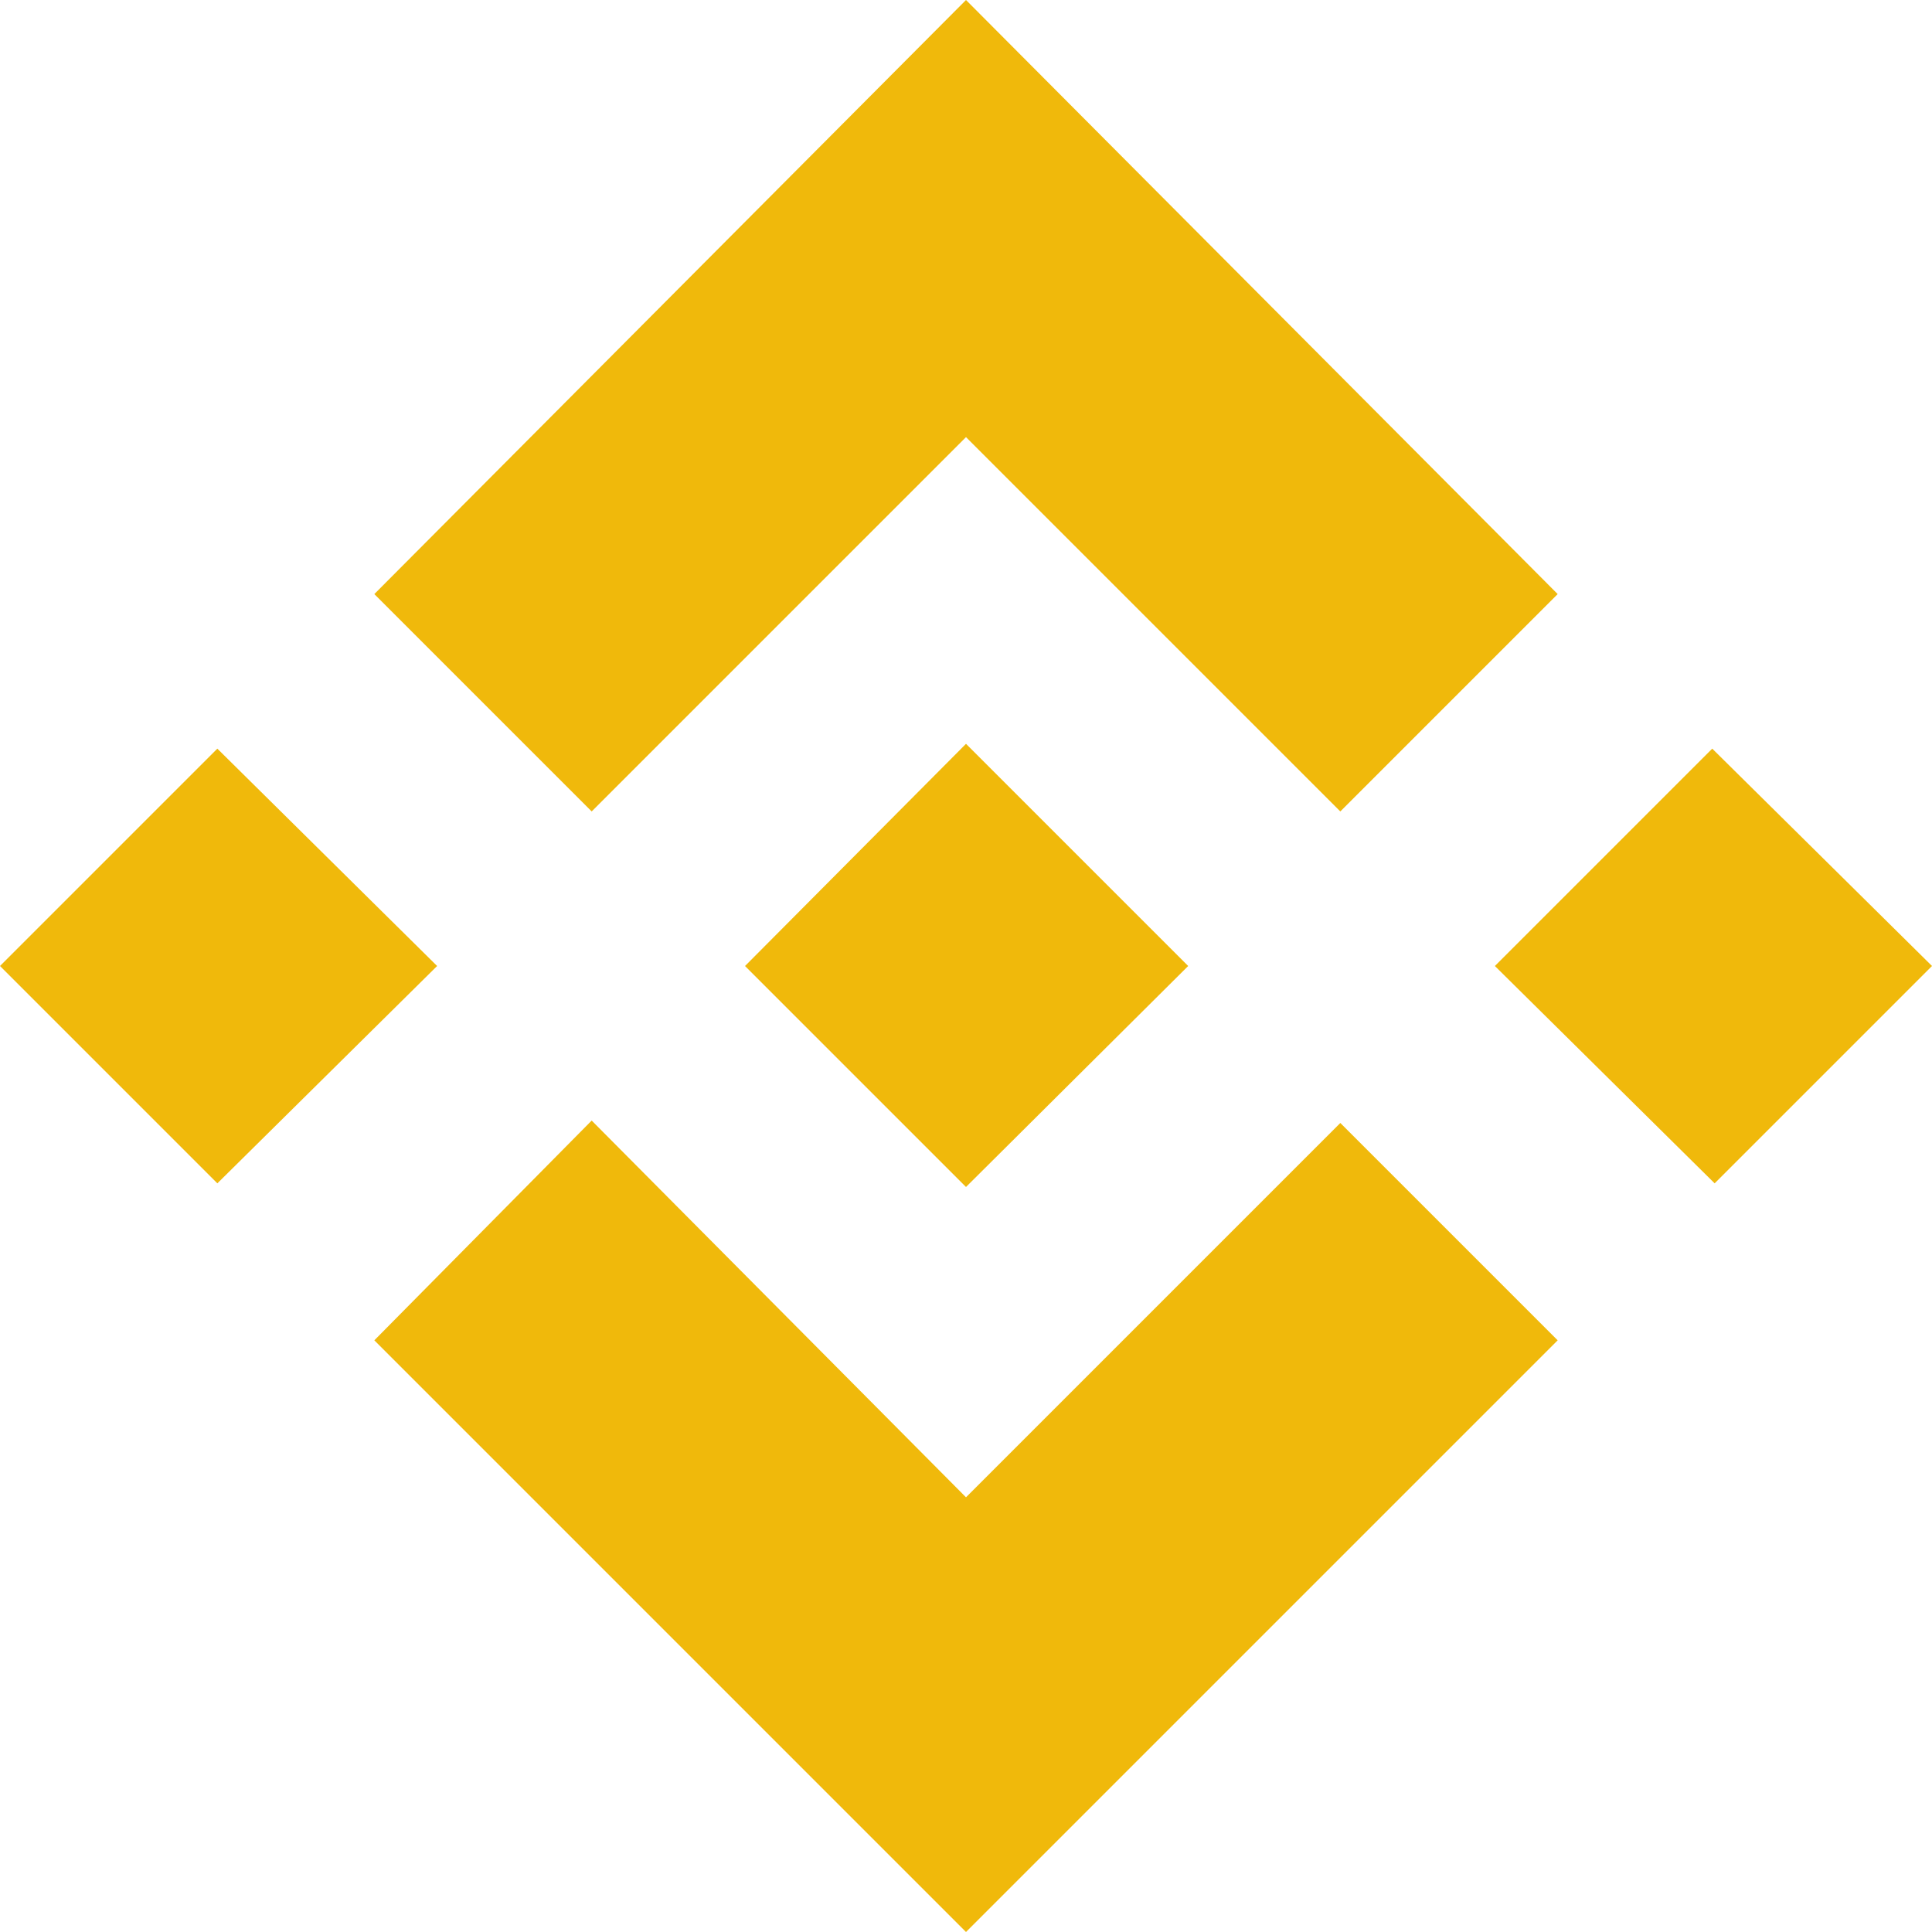 <svg xmlns="http://www.w3.org/2000/svg" viewBox="0 0 16 16" fill="#f0b90b"><path d="M4.9 6.72L8 3.62l3.1 3.1 1.8-1.8L8 0 3.1 4.92zM0 8l1.8-1.8L3.62 8 1.8 9.8zm4.9 1.28L8 12.4l3.1-3.1 1.8 1.8L8 16l-4.9-4.9zM12.38 8l1.8-1.8L16 8l-1.8 1.8zM9.84 8L8 6.16 6.17 8 8 9.83 9.84 8z"/></svg>